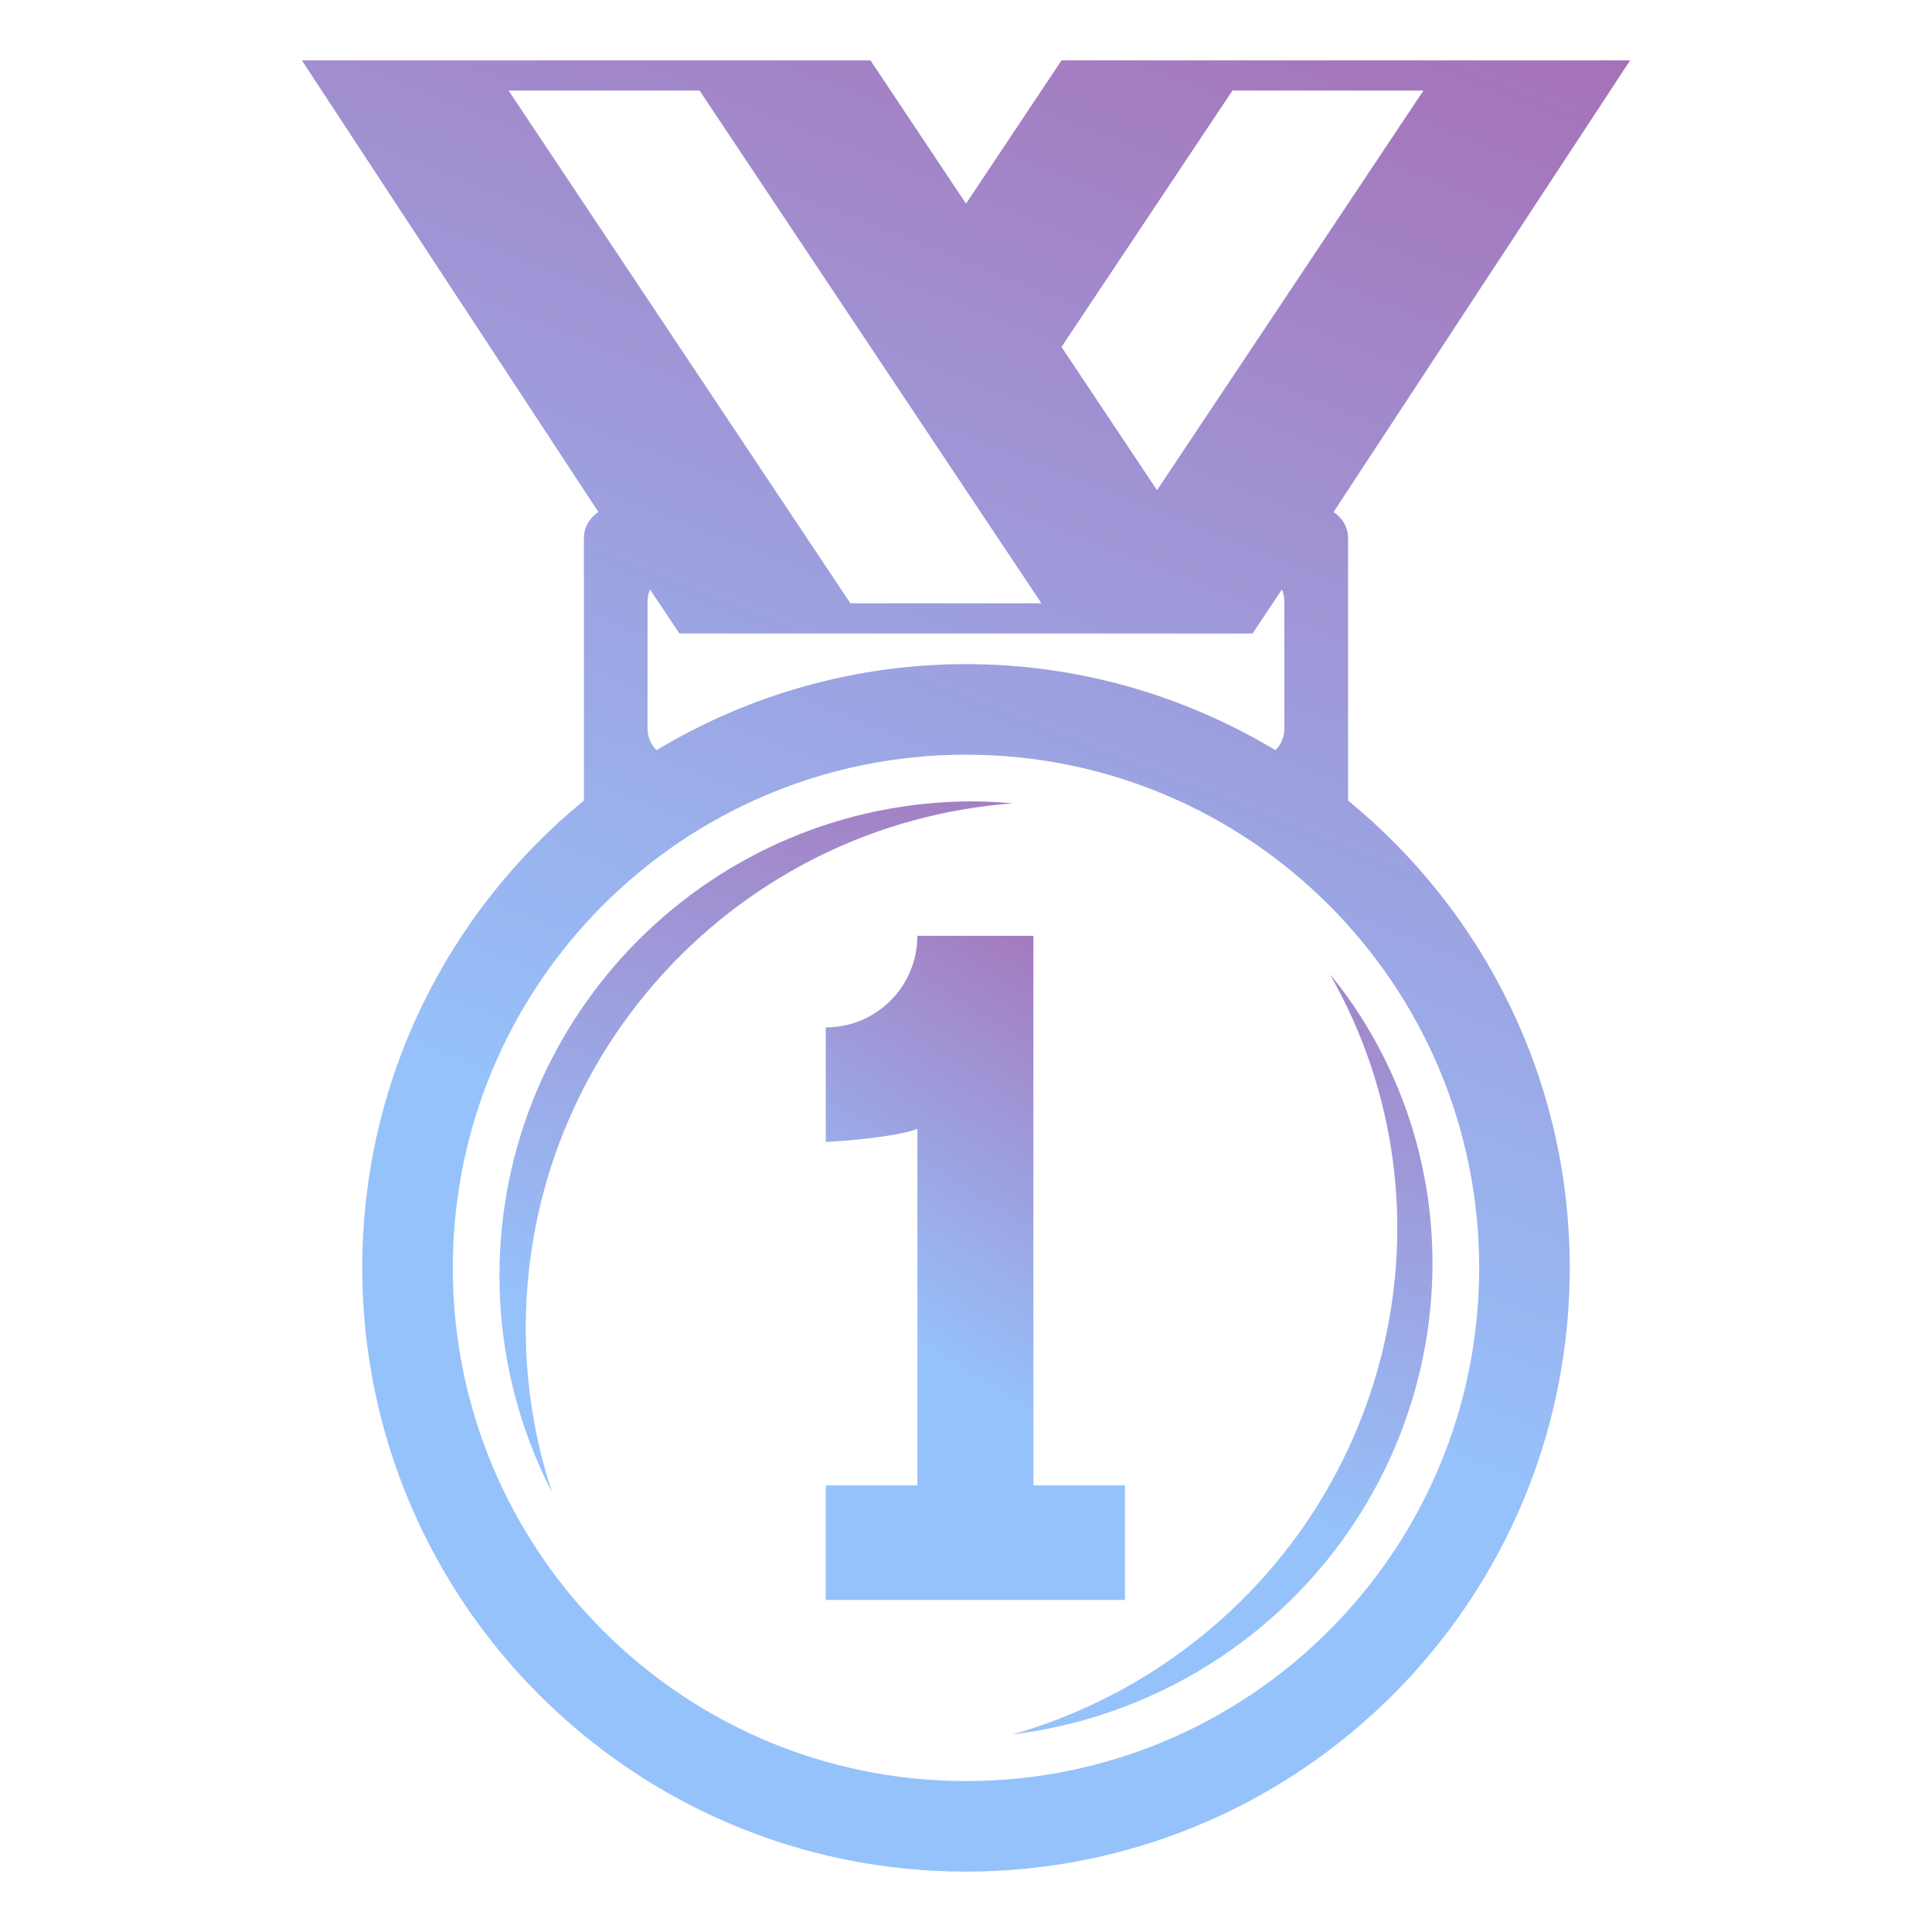 <svg width="64" height="64" viewBox="0 0 64 64" fill="none" xmlns="http://www.w3.org/2000/svg">
<path d="M33.545 26.613C33.11 26.572 32.673 26.55 32.236 26.546C23.568 26.546 16.545 33.582 16.545 42.264C16.545 44.854 17.182 47.289 18.289 49.442C17.712 47.69 17.417 45.857 17.416 44.012C17.416 34.807 24.527 27.283 33.545 26.613ZM38.533 55.139C37.001 56.165 35.318 56.947 33.545 57.455C36.021 57.15 38.391 56.267 40.463 54.877C47.666 50.035 49.621 40.377 44.83 33.299C44.586 32.946 44.326 32.602 44.053 32.271C48.48 40.004 46.168 50.006 38.533 55.139Z" fill="url(#paint0_linear_1009_13086)"/>
<path d="M44.656 26.519V17.821C44.656 17.457 44.457 17.151 44.176 16.961L54 2H35.164L32 6.746L28.836 2H10L19.822 16.96C19.541 17.15 19.342 17.457 19.342 17.821V26.519C14.861 30.187 12 35.758 12 42C12 53.045 20.955 62 32 62C32.682 62 33.354 61.965 34.018 61.898C44.115 60.887 52 52.365 52 42C52 35.758 49.137 30.187 44.656 26.519ZM40.826 3H47.154L38.328 16.239L35.164 11.493L40.826 3ZM41.492 20.985L42.465 19.527C42.518 19.652 42.547 19.788 42.547 19.931V24.15C42.546 24.28 42.519 24.41 42.468 24.53C42.417 24.65 42.343 24.759 42.25 24.85C39.25 23.052 35.752 22 32 22C28.387 22.001 24.843 22.986 21.748 24.851C21.56 24.666 21.454 24.414 21.451 24.15V19.931C21.451 19.788 21.482 19.651 21.533 19.527L22.506 20.986L41.492 20.985ZM16.846 3H23.174L34.498 19.985H28.17L16.846 3ZM32 59C22.611 59 15 51.389 15 42C15 32.612 22.611 25 32 25C41.387 25 49 32.612 49 42C49 51.389 41.387 59 32 59Z" fill="url(#paint1_linear_1009_13086)"/>
<path d="M34.233 49.207V31H30.39C30.39 31.398 30.311 31.793 30.159 32.161C30.006 32.53 29.783 32.864 29.501 33.146C29.219 33.428 28.885 33.651 28.517 33.804C28.149 33.956 27.754 34.035 27.355 34.035V37.828C27.63 37.828 29.701 37.672 30.39 37.396V49.207H27.355V53H37.267V49.207H34.233Z" fill="url(#paint2_linear_1009_13086)"/>
<defs>
<linearGradient id="paint0_linear_1009_13086" x1="40.394" y1="4.795" x2="26.017" y2="54.394" gradientUnits="userSpaceOnUse">
<stop stop-color="#B33283"/>
<stop offset="0.839" stop-color="#96C2FB"/>
</linearGradient>
<linearGradient id="paint1_linear_1009_13086" x1="43.951" y1="-40.222" x2="8.272" y2="50.045" gradientUnits="userSpaceOnUse">
<stop stop-color="#B33283"/>
<stop offset="0.839" stop-color="#96C2FB"/>
</linearGradient>
<linearGradient id="paint2_linear_1009_13086" x1="35.004" y1="15.518" x2="17.591" y2="42.585" gradientUnits="userSpaceOnUse">
<stop stop-color="#B33283"/>
<stop offset="0.839" stop-color="#96C2FB"/>
</linearGradient>
</defs>
</svg>
